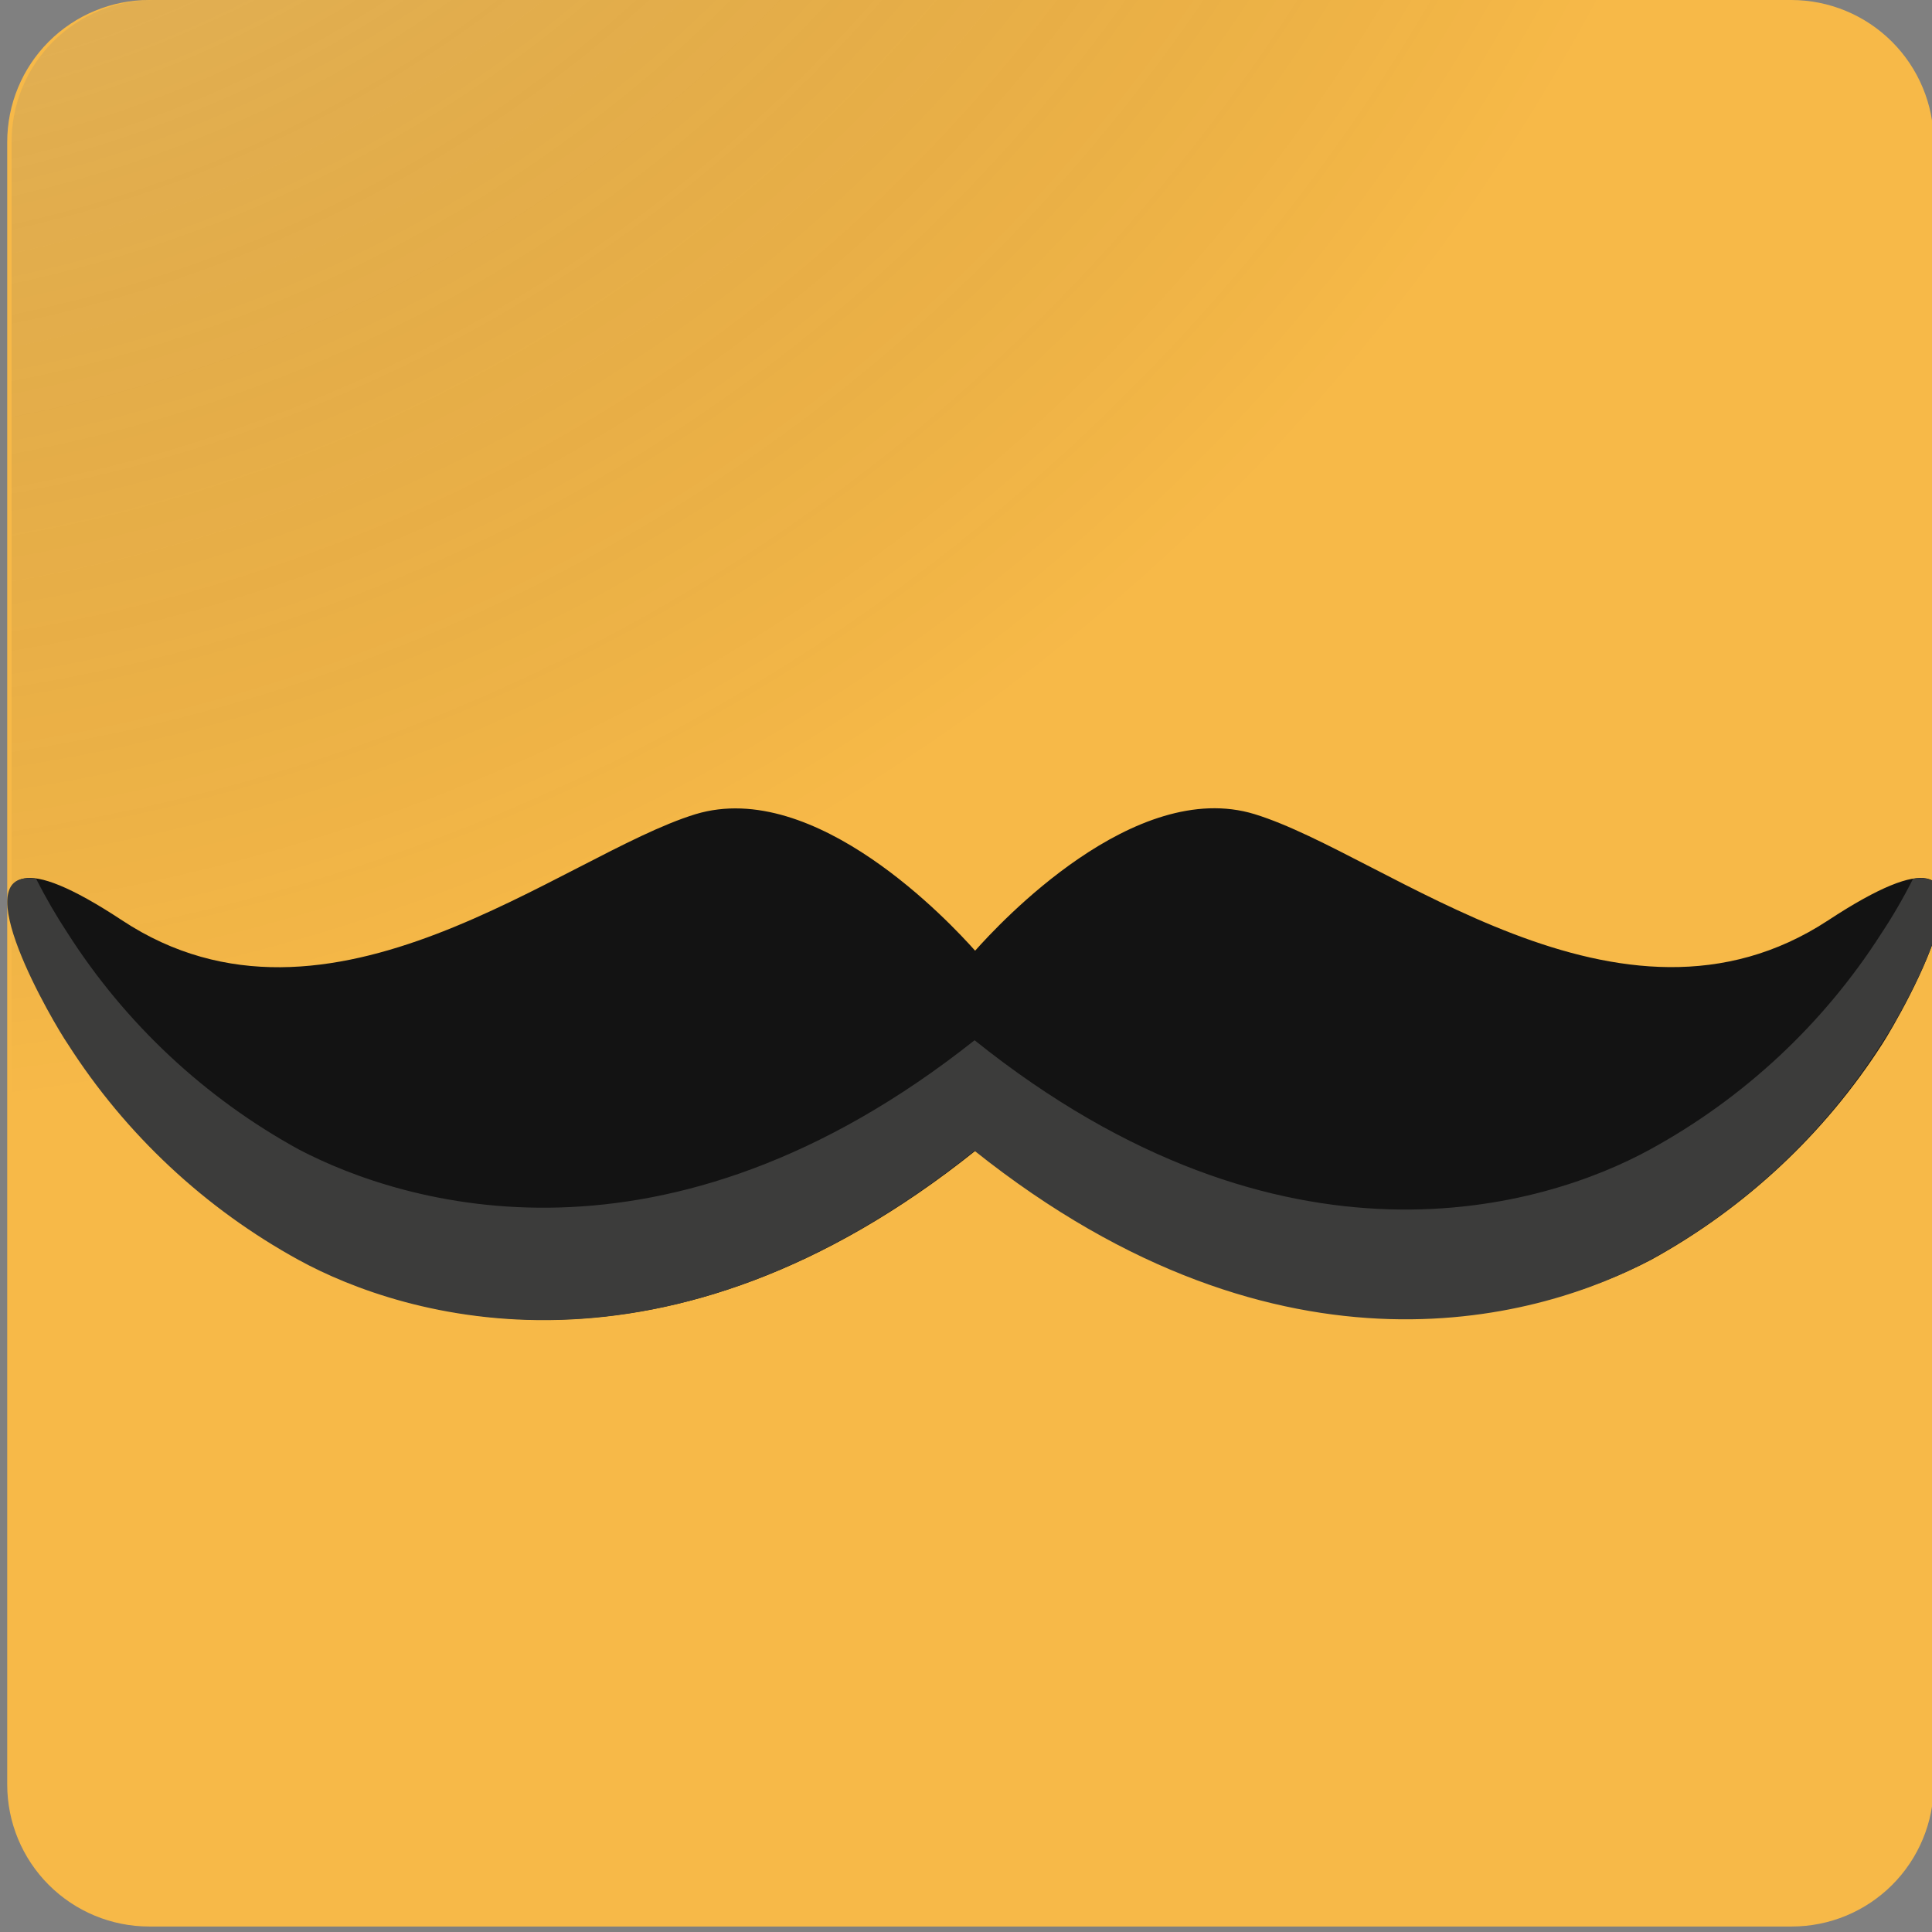 <?xml version="1.0" encoding="UTF-8"?> <svg xmlns="http://www.w3.org/2000/svg" width="155" height="155" viewBox="0 0 155 155" fill="none"><rect x="0" y="0" width="155" height="155" fill="#808080" stroke="none"/> <path fill-rule="evenodd" clip-rule="evenodd" d="M143.727 0H11.97C8.949 0 6.051 1.2 3.915 3.336C1.779 5.472 0.579 8.37 0.579 11.39L0.579 143.17C0.579 146.19 1.779 149.088 3.915 151.224C6.051 153.36 8.949 154.56 11.97 154.56H143.749C146.77 154.56 149.667 153.36 151.803 151.224C153.939 149.088 155.139 146.19 155.139 143.17V11.39C155.128 8.369 153.921 5.475 151.782 3.341C149.644 1.207 146.748 0.006 143.727 0V0Z" fill="#F7B948"></path> <path opacity="0.36" fill-rule="evenodd" clip-rule="evenodd" d="M144.078 0H12.277C10.784 0.003 9.306 0.3 7.928 0.874C6.55 1.448 5.298 2.288 4.244 3.345C3.191 4.403 2.356 5.658 1.787 7.038C1.219 8.419 0.927 9.898 0.93 11.39V143.17C0.927 144.664 1.219 146.145 1.789 147.527C2.359 148.909 3.196 150.165 4.252 151.222C5.308 152.28 6.562 153.12 7.943 153.693C9.324 154.265 10.804 154.56 12.299 154.56H144.1C145.594 154.56 147.075 154.265 148.455 153.693C149.836 153.12 151.09 152.28 152.146 151.222C153.202 150.165 154.039 148.909 154.609 147.527C155.179 146.145 155.471 144.664 155.468 143.17V11.39C155.463 8.371 154.261 5.477 152.126 3.343C149.991 1.208 147.097 0.006 144.078 0V0Z" fill="url(#paint0_radial)"></path> <path fill-rule="evenodd" clip-rule="evenodd" d="M146.662 73.841C129.971 84.793 111.264 68.584 100.662 65.32C91.024 62.363 80.181 74.082 78.232 76.272C76.282 74.082 65.439 62.407 55.801 65.32C45.156 68.584 26.427 84.815 9.801 73.841C-6.824 62.867 4.15 81.749 5.53 83.742C10.169 90.969 16.539 96.925 24.061 101.069C32.429 105.625 53.414 112.218 78.275 92.307C103.137 112.021 124.122 105.45 132.468 101.069C140.001 96.932 146.38 90.975 151.021 83.742C152.314 81.749 163.354 62.867 146.662 73.841Z" fill="#131313"></path> <path fill-rule="evenodd" clip-rule="evenodd" d="M153.475 70.511C152.715 72.021 151.867 73.484 150.934 74.892C146.304 82.136 139.923 88.095 132.38 92.219C124.035 96.797 103.05 103.369 78.188 83.457C53.326 103.171 32.341 96.6 23.974 92.219C16.442 88.088 10.069 82.13 5.442 74.892C4.514 73.481 3.666 72.018 2.901 70.511C-3.101 69.526 4.325 82.143 5.442 83.764C10.069 91.002 16.442 96.96 23.974 101.091C32.341 105.669 53.326 112.24 78.188 92.329C103.05 112.152 124.035 105.581 132.38 101.091C139.923 96.967 146.304 91.007 150.934 83.764C152.051 82.143 159.476 69.504 153.475 70.511Z" fill="#3C3C3B"></path> <defs> <radialGradient id="paint0_radial" cx="0" cy="0" r="1" gradientUnits="userSpaceOnUse" gradientTransform="translate(-18.762 -76.798) scale(166.476)"> <stop stop-color="white"></stop> <stop offset="1" stop-opacity="0"></stop> </radialGradient> </defs> </svg> 